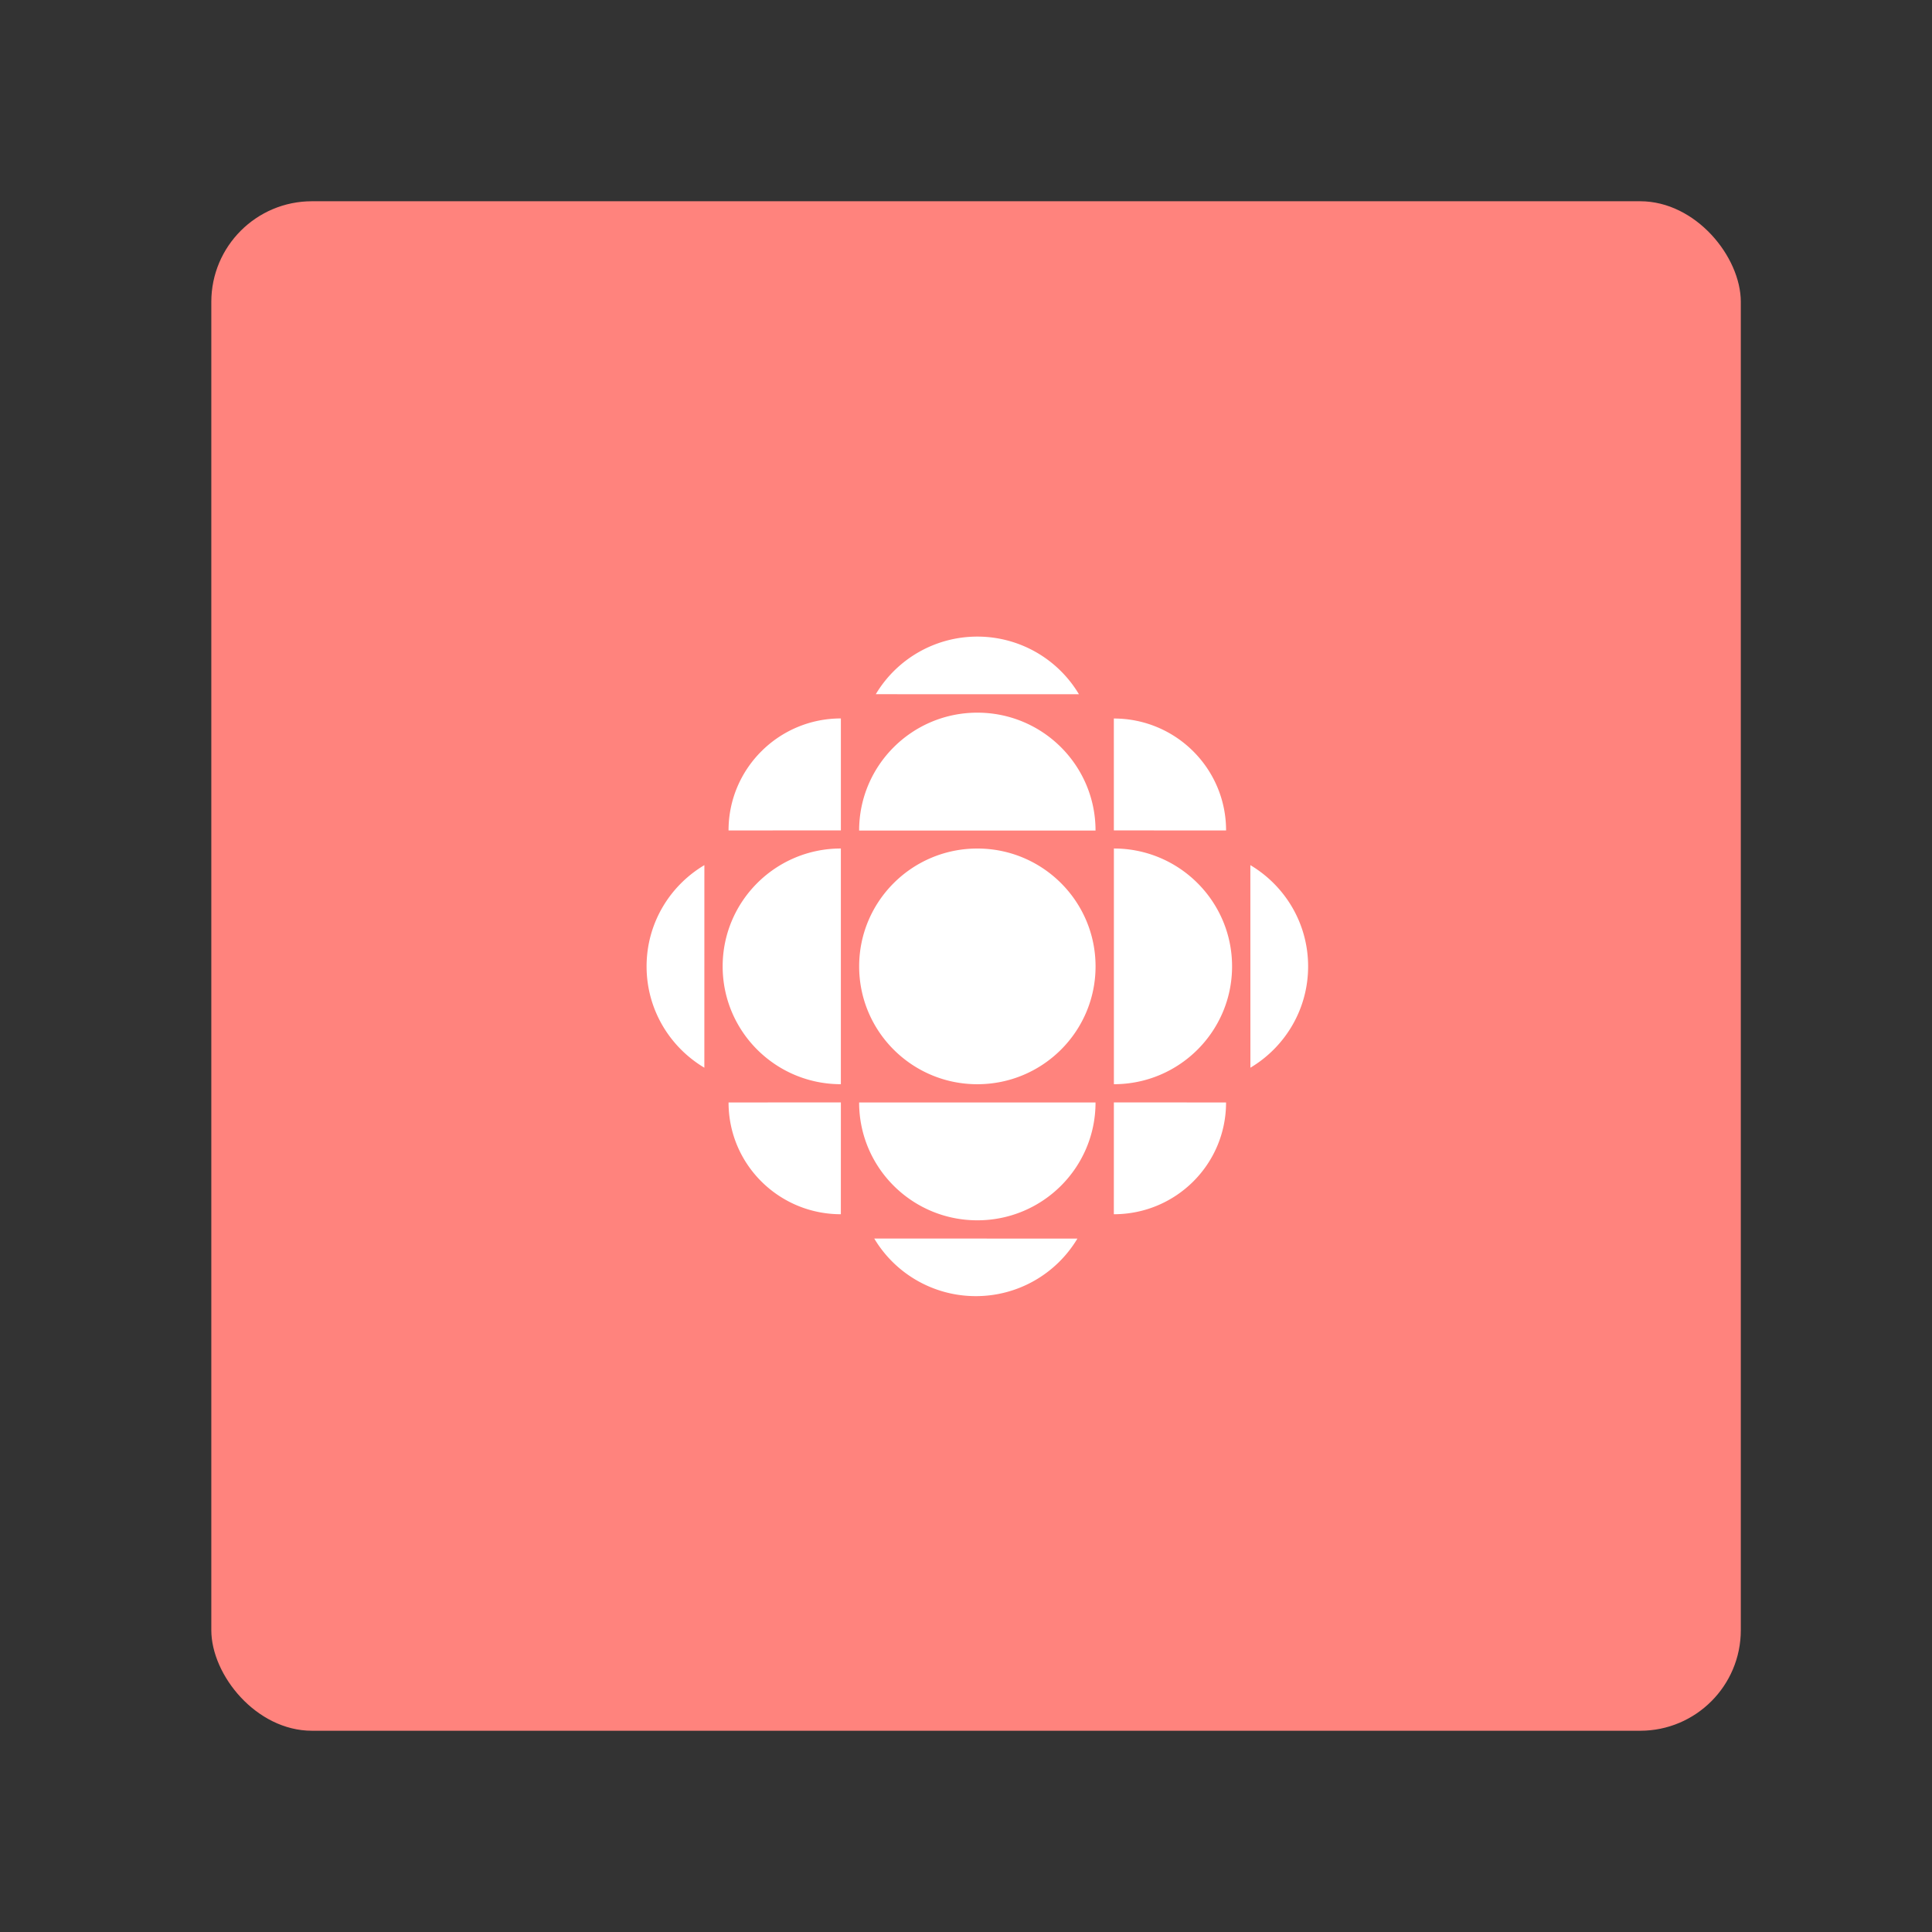 <svg xmlns="http://www.w3.org/2000/svg" width="192" height="192" fill="none"><rect width="100%" height="100%" fill="#333333" stroke="none"/><rect width="152" height="152" x="21" y="20" fill="#FF837D" rx="10"/><path fill="#fff" fill-rule="evenodd" d="m107.225 68.994-20.19-.005a11.747 11.747 0 0 1 10.092-5.724 11.75 11.75 0 0 1 10.098 5.73Zm-23.66 2.404v11.127l-11.164.003c0-6.147 4.998-11.13 11.163-11.13Zm0 36.349c-6.489 0-11.748-5.241-11.748-11.71 0-6.465 5.26-11.714 11.747-11.714v23.424Zm13.562.002c6.491 0 11.748-5.243 11.748-11.71 0-6.467-5.257-11.713-11.748-11.713-6.488 0-11.745 5.246-11.745 11.712 0 6.468 5.257 11.711 11.745 11.711Zm13.568 1.808-.003 11.112c6.163 0 11.154-4.962 11.152-11.107l-11.149-.005Zm-27.13 0-.002 11.112c-6.164 0-11.16-4.962-11.16-11.107l11.161-.005Zm40.699-3.45-.005-20.131c3.437 2.044 5.74 5.782 5.74 10.062.001 4.277-2.299 8.022-5.735 10.069Zm-17.192 16.982-20.19-.004a11.747 11.747 0 0 0 10.095 5.723 11.75 11.75 0 0 0 10.095-5.719Zm-9.945-1.816c6.491 0 11.746-5.243 11.746-11.711H85.379c0 6.468 5.26 11.711 11.748 11.711Zm13.57-13.526c6.486 0 11.745-5.241 11.745-11.71 0-6.465-5.259-11.714-11.745-11.714v23.424Zm-13.57-36.923c6.491 0 11.746 5.245 11.746 11.716H85.379c0-6.471 5.26-11.716 11.748-11.716Zm-27.13 35.283L70 85.976c-3.44 2.044-5.743 5.782-5.743 10.062 0 4.277 2.3 8.022 5.74 10.069Zm40.697-23.582 11.152.005c0-6.146-4.991-11.125-11.154-11.125l.002 11.12Z" clip-rule="evenodd"/></svg>